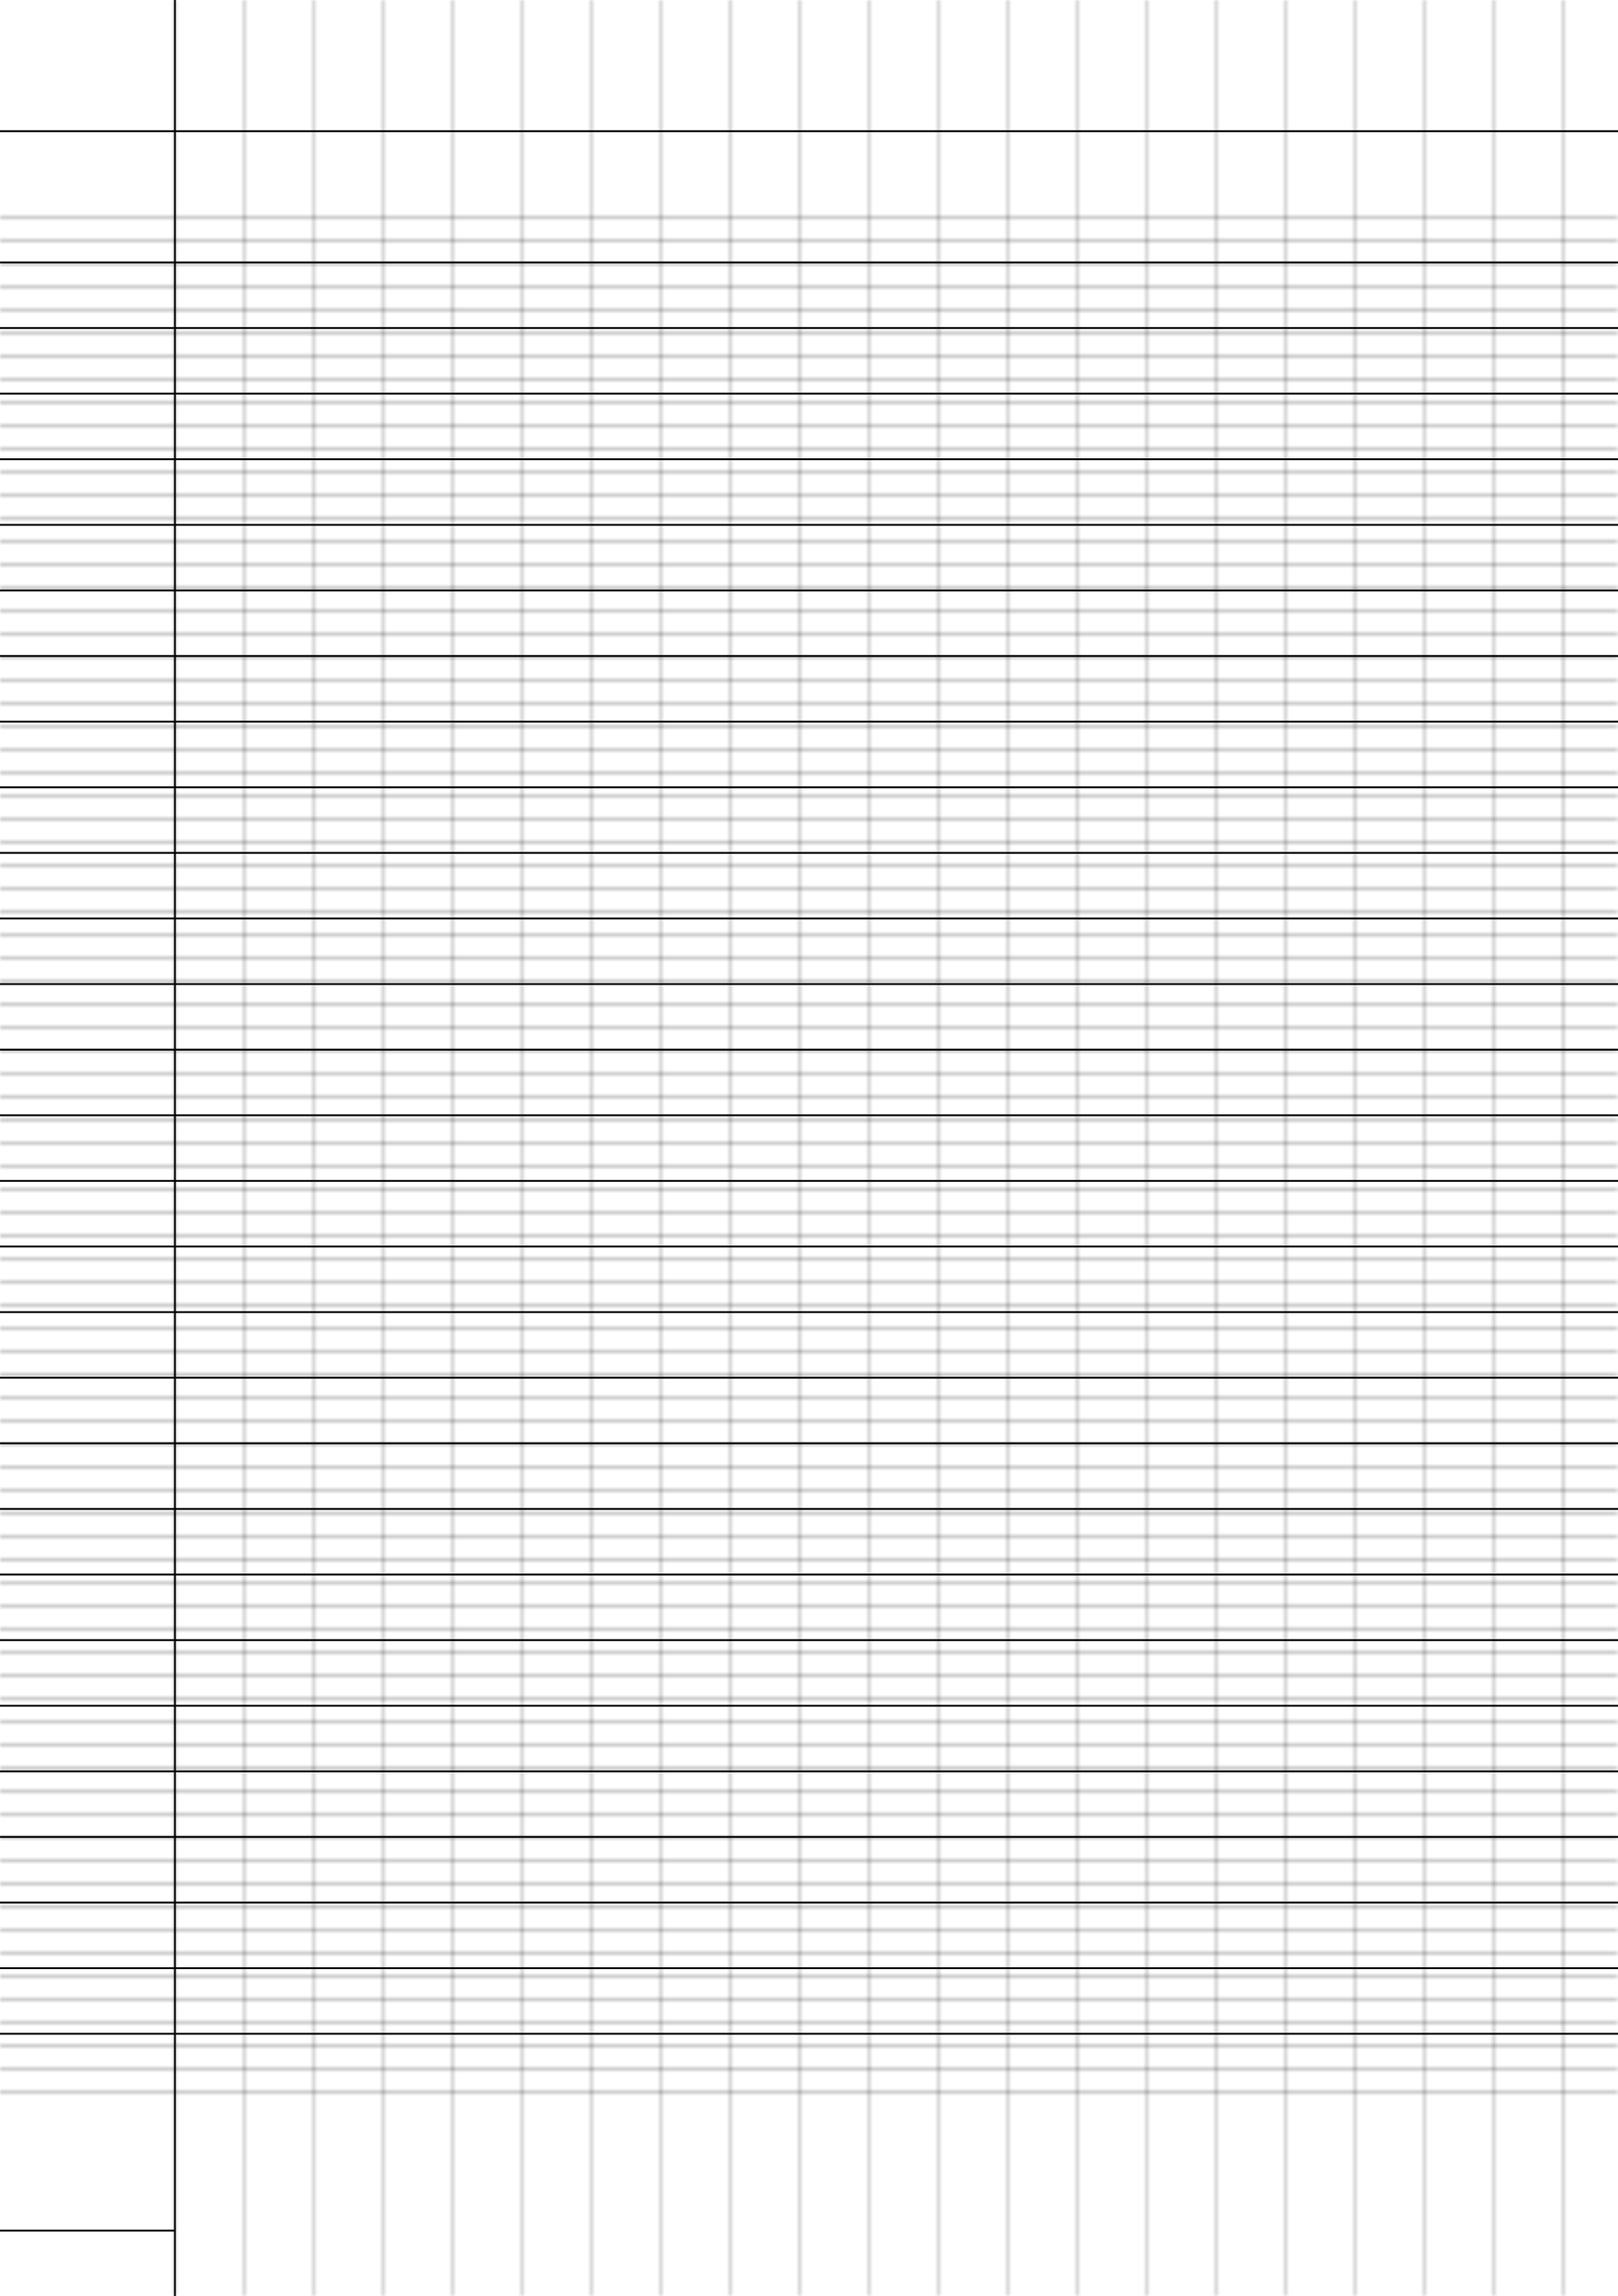 <?xml version="1.0" encoding="UTF-8"?>
<svg xmlns="http://www.w3.org/2000/svg" width="419.528pt" height="595.276pt" viewBox="0 0 419.528 595.276">
  <defs/>
  <style>        .line, .dot { stroke-linecap: round; }
        .stroke-linecap-butt { stroke-linecap: butt; }

        .line            { stroke-width: 0.72pt; }
        .line.xx-thin    { stroke-width: 0.24pt; }
        .line.x-thin     { stroke-width: 0.36pt; }
        .line.thin       { stroke-width: 0.48pt; }
        .line.thick      { stroke-width: 1.08pt; }
        .line.semi-thin  { stroke-width: 0.588pt; }
        .line.semi-thick { stroke-width: 0.882pt; }

        .dot             { stroke-width: 1.44pt; }
        .dot.thin        { stroke-width: 0.96pt; }
        .dot.thick       { stroke-width: 2.16pt; }
        .dot.semi-thin   { stroke-width: 1.176pt; }
        .dot.semi-thick  { stroke-width: 1.764pt; }

        .stroke-1     { stroke-width: 0.12pt; stroke-linecap: round; } /* 1/600 in */
        .stroke-2     { stroke-width: 0.24pt; stroke-linecap: round; }
        .stroke-3     { stroke-width: 0.36pt; stroke-linecap: round; }
        .stroke-4     { stroke-width: 0.48pt; stroke-linecap: round; }
        .stroke-5     { stroke-width: 0.60pt; stroke-linecap: round; }
        .stroke-6     { stroke-width: 0.72pt; stroke-linecap: round; }
        .stroke-7     { stroke-width: 0.84pt; stroke-linecap: round; }
        .stroke-8     { stroke-width: 0.96pt; stroke-linecap: round; }
        .stroke-9     { stroke-width: 1.08pt; stroke-linecap: round; }
        .stroke-10    { stroke-width: 1.20pt; stroke-linecap: round; }

        .blue  { stroke: #b3b3ff; }
        .red   { stroke: #ff9999; }
        .green { stroke: #b3ffb3; }
        .gray  { stroke: #b3b3b3; }
        .black         { stroke: #000000; }
        .half-black    { stroke: #808080; }
        .quarter-black { stroke: #c0c0c0; }
        .light.blue  { stroke: #d9d9ff; }
        .light.red   { stroke: #ffcccc; }
        .light.green { stroke: #d9ffd9; }
        .light.gray  { stroke: #d9d9d9; }

        .dark.blue  { stroke: #6767ff; }
        .dark.red   { stroke: #ff3333; }
        .dark.green { stroke: #67ff67; }
        .dark.gray  { stroke: #676767; }

        .alternate-blue  { stroke: #6767ff; opacity: 0.5; }
        .alternate-red   { stroke: #ff3333; opacity: 0.5; }
        .alternate-green { stroke: #67ff67; opacity: 0.5; }
        .alternate-gray  { stroke: #676767; opacity: 0.5; }
</style>
  <defs>
    <pattern x="-18" y="53.858" width="455.528" height="5.669" id="grid-pattern-1-horizontal-lines" patternUnits="userSpaceOnUse" viewBox="0 0 455.528 5.669">
      <line x1="18" x2="437.528" y1="2.835" y2="2.835" class="stroke-1 black line"/>
    </pattern>
    <pattern x="36.85" y="-18" width="17.008" height="631.276" id="grid-pattern-2-vertical-lines" patternUnits="userSpaceOnUse" viewBox="0 0 17.008 631.276">
      <line x1="8.504" x2="8.504" y1="18" y2="613.276" class="stroke-1 black line"/>
    </pattern>
  </defs>
  <g id="grid">
    <rect x="-18" y="53.858" width="455.528" height="493.228" fill="url(#grid-pattern-1-horizontal-lines)"/>
    <rect x="36.85" y="-18" width="391.181" height="631.276" fill="url(#grid-pattern-2-vertical-lines)"/>
  </g>
  <g id="lines">
    <line x1="0" x2="419.528" y1="68.031" y2="68.031" class="stroke-3 black line"/>
    <line x1="0" x2="419.528" y1="85.039" y2="85.039" class="stroke-3 black line"/>
    <line x1="0" x2="419.528" y1="102.047" y2="102.047" class="stroke-3 black line"/>
    <line x1="0" x2="419.528" y1="119.055" y2="119.055" class="stroke-3 black line"/>
    <line x1="0" x2="419.528" y1="136.063" y2="136.063" class="stroke-3 black line"/>
    <line x1="0" x2="419.528" y1="153.071" y2="153.071" class="stroke-3 black line"/>
    <line x1="0" x2="419.528" y1="170.079" y2="170.079" class="stroke-3 black line"/>
    <line x1="0" x2="419.528" y1="187.087" y2="187.087" class="stroke-3 black line"/>
    <line x1="0" x2="419.528" y1="204.094" y2="204.094" class="stroke-3 black line"/>
    <line x1="0" x2="419.528" y1="221.102" y2="221.102" class="stroke-3 black line"/>
    <line x1="0" x2="419.528" y1="238.11" y2="238.11" class="stroke-3 black line"/>
    <line x1="0" x2="419.528" y1="255.118" y2="255.118" class="stroke-3 black line"/>
    <line x1="0" x2="419.528" y1="272.126" y2="272.126" class="stroke-3 black line"/>
    <line x1="0" x2="419.528" y1="289.134" y2="289.134" class="stroke-3 black line"/>
    <line x1="0" x2="419.528" y1="306.142" y2="306.142" class="stroke-3 black line"/>
    <line x1="0" x2="419.528" y1="323.15" y2="323.15" class="stroke-3 black line"/>
    <line x1="0" x2="419.528" y1="340.157" y2="340.157" class="stroke-3 black line"/>
    <line x1="0" x2="419.528" y1="357.165" y2="357.165" class="stroke-3 black line"/>
    <line x1="0" x2="419.528" y1="374.173" y2="374.173" class="stroke-3 black line"/>
    <line x1="0" x2="419.528" y1="391.181" y2="391.181" class="stroke-3 black line"/>
    <line x1="0" x2="419.528" y1="408.189" y2="408.189" class="stroke-3 black line"/>
    <line x1="0" x2="419.528" y1="425.197" y2="425.197" class="stroke-3 black line"/>
    <line x1="0" x2="419.528" y1="442.205" y2="442.205" class="stroke-3 black line"/>
    <line x1="0" x2="419.528" y1="459.213" y2="459.213" class="stroke-3 black line"/>
    <line x1="0" x2="419.528" y1="476.22" y2="476.22" class="stroke-3 black line"/>
    <line x1="0" x2="419.528" y1="493.228" y2="493.228" class="stroke-3 black line"/>
    <line x1="0" x2="419.528" y1="510.236" y2="510.236" class="stroke-3 black line"/>
    <line x1="0" x2="419.528" y1="527.244" y2="527.244" class="stroke-3 black line"/>
  </g>
  <g id="margin-line">
    <line x1="45.354" x2="45.354" y1="0" y2="595.276" class="stroke-3 black line"/>
  </g>
  <g id="head-line">
    <line x1="0" x2="419.528" y1="34.016" y2="34.016" class="stroke-3 black line"/>
  </g>
  <g id="page-number-line">
    <line x1="-5.669" x2="45.354" y1="578.268" y2="578.268" class="stroke-3 black line"/>
  </g>
</svg>
